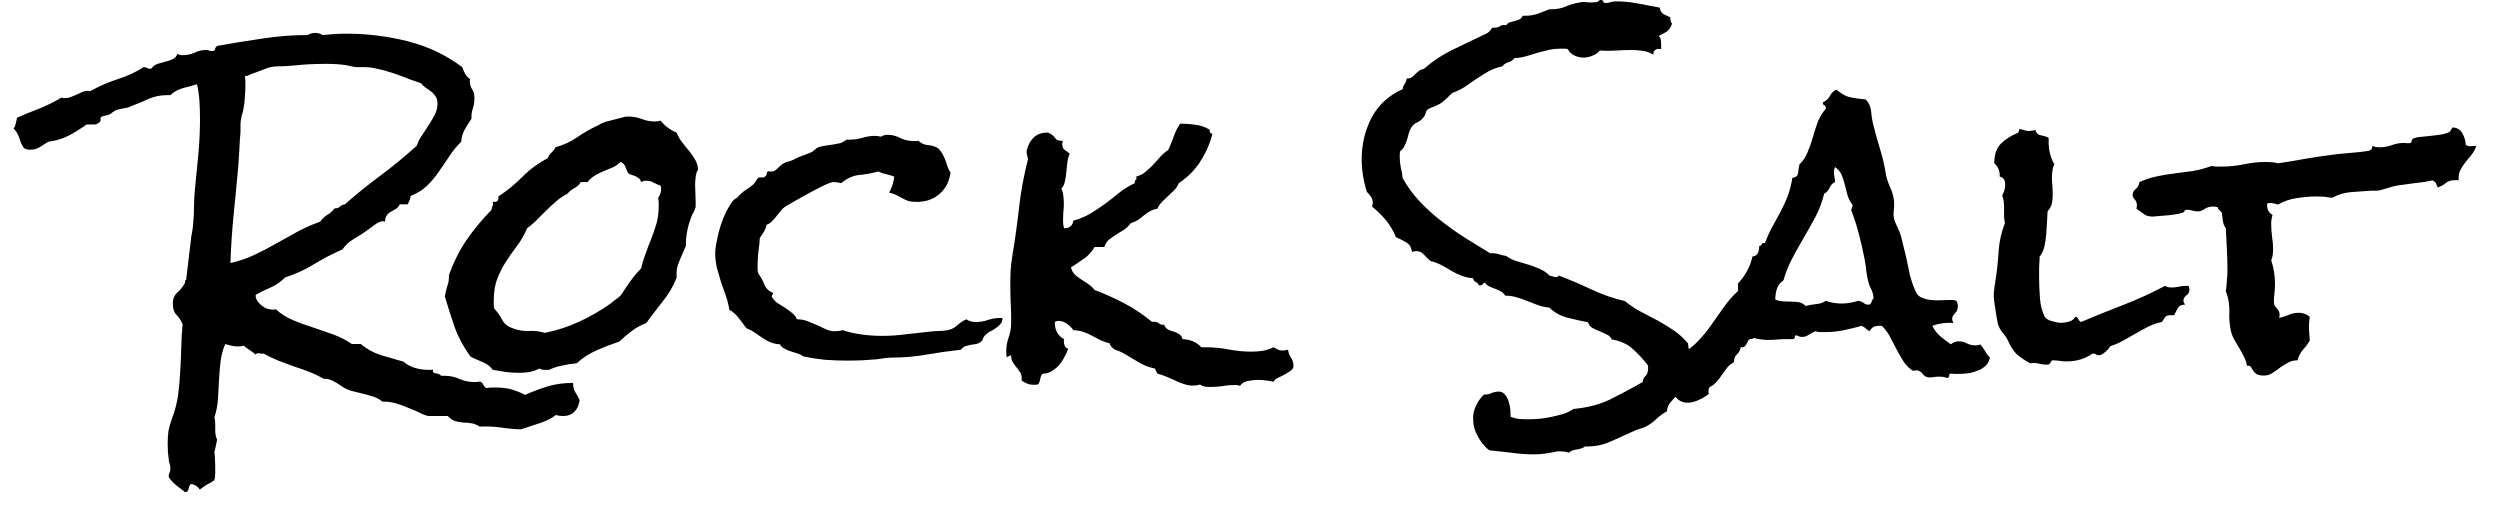 <svg width="92" height="19" viewBox="0 0 92 19" fill="none" xmlns="http://www.w3.org/2000/svg">
<path d="M21.33 14.72C21.31 14.9 21.247 15.043 21.14 15.15C21.033 15.257 20.893 15.31 20.72 15.31C20.627 15.31 20.54 15.297 20.46 15.27C20.287 15.403 20.08 15.507 19.84 15.58C19.607 15.653 19.383 15.727 19.17 15.8C18.917 15.793 18.667 15.77 18.42 15.73C18.173 15.697 17.917 15.687 17.65 15.7C17.563 15.64 17.47 15.6 17.37 15.58C17.27 15.56 17.167 15.55 17.06 15.55C16.953 15.543 16.853 15.527 16.76 15.5C16.667 15.473 16.573 15.41 16.48 15.31H15.79C15.73 15.31 15.637 15.28 15.51 15.22C15.39 15.16 15.253 15.1 15.1 15.04C14.953 14.973 14.797 14.913 14.63 14.86C14.457 14.807 14.297 14.78 14.15 14.78H14.07C13.97 14.693 13.853 14.63 13.72 14.59C13.593 14.55 13.46 14.513 13.32 14.48C13.187 14.447 13.053 14.413 12.92 14.38C12.793 14.34 12.687 14.29 12.6 14.23C12.507 14.163 12.4 14.097 12.28 14.03C12.16 13.963 12.037 13.933 11.91 13.94C11.737 13.84 11.557 13.753 11.37 13.68C11.183 13.607 10.993 13.54 10.8 13.48L10.24 13.27C10.06 13.197 9.88 13.11 9.7 13.01C9.673 13.023 9.64 13.023 9.6 13.01C9.567 13.003 9.537 13 9.51 13C9.45 13 9.417 13.017 9.41 13.05C9.343 12.99 9.273 12.937 9.2 12.89C9.12 12.843 9.043 12.787 8.97 12.72C8.937 12.733 8.903 12.74 8.87 12.74C8.837 12.747 8.797 12.75 8.75 12.75C8.67 12.75 8.59 12.74 8.51 12.72C8.437 12.707 8.363 12.687 8.29 12.66C8.21 12.84 8.153 13.043 8.12 13.27C8.093 13.497 8.073 13.733 8.06 13.98C8.047 14.22 8.033 14.46 8.02 14.7C8 14.94 7.957 15.16 7.89 15.36C7.91 15.433 7.92 15.507 7.92 15.58V15.81C7.92 15.97 7.943 16.093 7.99 16.18C7.97 16.267 7.953 16.347 7.94 16.42C7.927 16.493 7.91 16.563 7.89 16.63C7.903 16.737 7.91 16.83 7.91 16.91C7.917 16.997 7.92 17.093 7.92 17.2V17.43C7.92 17.51 7.91 17.59 7.89 17.67C7.803 17.73 7.713 17.783 7.62 17.83C7.527 17.883 7.437 17.947 7.35 18.02C7.283 17.9 7.173 17.83 7.02 17.81C6.98 17.857 6.953 17.917 6.94 17.99C6.927 18.07 6.883 18.11 6.81 18.11C6.683 18.01 6.58 17.93 6.5 17.87C6.413 17.803 6.32 17.707 6.22 17.58C6.213 17.56 6.21 17.537 6.21 17.51C6.21 17.463 6.22 17.423 6.24 17.39C6.26 17.35 6.27 17.313 6.27 17.28C6.27 17.167 6.253 17.07 6.22 16.99C6.207 16.87 6.193 16.753 6.18 16.64C6.173 16.527 6.17 16.417 6.17 16.31C6.17 16.15 6.18 16 6.2 15.86C6.227 15.713 6.27 15.56 6.33 15.4C6.43 15.14 6.503 14.863 6.55 14.57C6.59 14.277 6.617 13.983 6.63 13.69C6.65 13.39 6.663 13.09 6.67 12.79C6.677 12.49 6.693 12.203 6.72 11.93C6.653 11.783 6.577 11.667 6.49 11.58C6.403 11.493 6.36 11.357 6.36 11.17C6.36 10.997 6.417 10.86 6.53 10.76C6.637 10.667 6.73 10.55 6.81 10.41C6.797 10.357 6.81 10.32 6.85 10.3L7.02 8.87C7.027 8.77 7.043 8.66 7.07 8.54C7.09 8.42 7.103 8.31 7.11 8.21C7.13 8.003 7.14 7.8 7.14 7.6C7.14 7.4 7.15 7.2 7.17 7C7.217 6.553 7.26 6.11 7.3 5.67C7.34 5.23 7.36 4.793 7.36 4.36C7.36 4.147 7.353 3.937 7.34 3.73C7.327 3.517 7.297 3.307 7.25 3.1C7.097 3.147 6.927 3.193 6.74 3.24C6.553 3.293 6.397 3.38 6.27 3.5H6.16C5.92 3.5 5.697 3.543 5.49 3.63C5.29 3.723 5.083 3.81 4.87 3.89C4.777 3.937 4.687 3.967 4.6 3.98C4.507 3.993 4.41 4.013 4.31 4.04C4.263 4.053 4.213 4.08 4.16 4.12C4.107 4.167 4.057 4.2 4.01 4.22L3.78 4.28C3.713 4.293 3.687 4.333 3.7 4.4C3.707 4.46 3.683 4.5 3.63 4.52C3.583 4.567 3.52 4.587 3.44 4.58C3.353 4.58 3.287 4.58 3.24 4.58H3.19C2.963 4.74 2.743 4.877 2.53 4.99C2.31 5.103 2.057 5.18 1.77 5.22L1.47 5.41C1.37 5.477 1.253 5.51 1.12 5.51C1.02 5.51 0.94 5.49 0.88 5.45C0.807 5.343 0.75 5.22 0.71 5.08C0.67 4.947 0.6 4.83 0.5 4.73C0.54 4.683 0.567 4.62 0.58 4.54C0.6 4.467 0.617 4.397 0.63 4.33C0.903 4.21 1.18 4.097 1.46 3.99C1.74 3.877 2.007 3.743 2.26 3.59C2.287 3.603 2.327 3.61 2.38 3.61C2.473 3.61 2.557 3.593 2.63 3.56C2.703 3.533 2.777 3.503 2.85 3.47C2.923 3.43 2.997 3.397 3.07 3.37C3.143 3.343 3.23 3.337 3.33 3.35C3.637 3.177 3.963 3.033 4.31 2.92C4.657 2.813 4.983 2.663 5.29 2.47C5.337 2.47 5.377 2.48 5.41 2.5C5.443 2.52 5.477 2.53 5.51 2.53C5.55 2.53 5.573 2.523 5.58 2.51C5.633 2.437 5.707 2.383 5.8 2.35C5.893 2.323 5.987 2.297 6.08 2.27C6.173 2.25 6.263 2.22 6.35 2.18C6.437 2.14 6.497 2.073 6.53 1.98C6.57 2.013 6.637 2.03 6.73 2.03C6.883 2.03 7.027 2 7.16 1.94C7.293 1.873 7.437 1.84 7.59 1.84C7.63 1.84 7.663 1.847 7.69 1.86C7.723 1.873 7.76 1.88 7.8 1.88C7.873 1.88 7.91 1.857 7.91 1.81C7.917 1.77 7.943 1.73 7.99 1.69C8.543 1.59 9.097 1.5 9.65 1.42C10.203 1.333 10.76 1.29 11.32 1.29C11.407 1.237 11.5 1.21 11.6 1.21C11.7 1.21 11.79 1.237 11.87 1.29C12.023 1.277 12.18 1.263 12.34 1.25C12.493 1.243 12.647 1.24 12.8 1.24C13.153 1.24 13.517 1.263 13.89 1.31C14.27 1.357 14.643 1.427 15.01 1.52C15.377 1.613 15.73 1.74 16.07 1.9C16.403 2.06 16.717 2.25 17.01 2.47C17.037 2.55 17.073 2.633 17.12 2.72C17.167 2.8 17.227 2.863 17.3 2.91C17.3 2.93 17.297 2.943 17.29 2.95C17.29 2.957 17.29 2.97 17.29 2.99C17.29 3.09 17.317 3.187 17.37 3.28C17.43 3.367 17.46 3.477 17.46 3.61C17.46 3.737 17.44 3.863 17.4 3.99C17.36 4.117 17.343 4.243 17.35 4.37C17.25 4.517 17.167 4.65 17.1 4.77C17.033 4.89 16.99 5.04 16.97 5.22C16.803 5.38 16.657 5.56 16.53 5.76C16.403 5.953 16.273 6.143 16.14 6.33C16.013 6.517 15.867 6.69 15.7 6.85C15.533 7.003 15.337 7.123 15.11 7.21C15.103 7.303 15.067 7.407 15 7.52H14.71C14.683 7.587 14.64 7.64 14.58 7.68L14.39 7.79C14.323 7.823 14.27 7.87 14.23 7.93C14.19 7.983 14.17 8.06 14.17 8.16C14.15 8.147 14.127 8.14 14.1 8.14C14.007 8.14 13.9 8.187 13.78 8.28C13.653 8.373 13.553 8.447 13.48 8.5C13.327 8.607 13.17 8.707 13.01 8.8C12.85 8.893 12.713 9.02 12.6 9.18C12.233 9.34 11.887 9.52 11.56 9.72C11.227 9.927 10.87 10.09 10.49 10.21C10.343 10.363 10.173 10.483 9.98 10.57C9.78 10.657 9.59 10.75 9.41 10.85V10.89C9.41 10.963 9.437 11.033 9.49 11.1C9.543 11.173 9.607 11.233 9.68 11.28C9.753 11.333 9.833 11.367 9.92 11.38C10.007 11.4 10.083 11.4 10.15 11.38C10.33 11.547 10.54 11.68 10.78 11.78C11.013 11.88 11.26 11.97 11.52 12.05C11.773 12.137 12.023 12.223 12.27 12.31C12.517 12.403 12.743 12.52 12.95 12.66H13.28C13.487 12.84 13.733 12.977 14.02 13.07C14.313 13.157 14.59 13.237 14.85 13.31C14.963 13.41 15.103 13.487 15.27 13.54C15.437 13.587 15.597 13.61 15.75 13.61H15.84C15.873 13.61 15.903 13.607 15.93 13.6V13.63C15.93 13.677 15.943 13.707 15.97 13.72C15.997 13.733 16.027 13.74 16.06 13.74C16.093 13.747 16.127 13.757 16.16 13.77C16.193 13.783 16.217 13.803 16.23 13.83H16.37C16.563 13.83 16.747 13.87 16.92 13.95C17.093 14.023 17.273 14.06 17.46 14.06C17.547 14.06 17.61 14.053 17.65 14.04C17.71 14.053 17.753 14.09 17.78 14.15C17.807 14.203 17.843 14.247 17.89 14.28C17.95 14.273 18.007 14.267 18.06 14.26C18.12 14.26 18.177 14.26 18.23 14.26C18.43 14.26 18.617 14.28 18.79 14.32C18.963 14.367 19.14 14.437 19.32 14.53C19.613 14.403 19.9 14.297 20.18 14.21C20.467 14.13 20.77 14.09 21.09 14.09V14.12C21.09 14.227 21.117 14.33 21.17 14.43C21.23 14.523 21.283 14.62 21.33 14.72ZM16.1 3.81C16.1 3.703 16.077 3.617 16.03 3.55C15.99 3.483 15.94 3.427 15.88 3.38C15.813 3.327 15.747 3.28 15.68 3.24C15.613 3.193 15.55 3.133 15.49 3.06C15.257 2.987 15.027 2.903 14.8 2.81C14.573 2.723 14.34 2.647 14.1 2.58C13.98 2.553 13.86 2.527 13.74 2.5C13.627 2.48 13.51 2.47 13.39 2.47H13.09C13.037 2.463 12.98 2.453 12.92 2.44C12.86 2.427 12.803 2.413 12.75 2.4C12.617 2.38 12.49 2.367 12.37 2.36C12.25 2.353 12.123 2.35 11.99 2.35C11.757 2.35 11.52 2.357 11.28 2.37L10.57 2.43C10.47 2.437 10.367 2.44 10.26 2.44C10.147 2.44 10.047 2.45 9.96 2.47C9.913 2.477 9.85 2.497 9.77 2.53C9.683 2.563 9.597 2.597 9.51 2.63C9.417 2.663 9.327 2.697 9.24 2.73C9.153 2.77 9.077 2.797 9.01 2.81C9.023 2.877 9.03 2.94 9.03 3V3.18C9.03 3.32 9.023 3.457 9.01 3.59C9.003 3.73 8.987 3.867 8.96 4C8.953 4.053 8.94 4.11 8.92 4.17C8.9 4.223 8.887 4.277 8.88 4.33C8.86 4.41 8.85 4.5 8.85 4.6V4.86C8.83 5.073 8.817 5.28 8.81 5.48C8.797 5.68 8.783 5.883 8.77 6.09C8.717 6.697 8.66 7.293 8.6 7.88C8.54 8.473 8.5 9.073 8.48 9.68C8.78 9.613 9.067 9.517 9.34 9.39C9.613 9.263 9.883 9.123 10.15 8.97C10.41 8.823 10.673 8.677 10.94 8.53C11.207 8.383 11.487 8.26 11.78 8.16C11.847 8.06 11.933 7.977 12.04 7.91C12.147 7.85 12.237 7.77 12.31 7.67C12.403 7.67 12.47 7.647 12.51 7.6C12.557 7.56 12.617 7.533 12.69 7.52C13.13 7.133 13.577 6.773 14.03 6.44C14.483 6.1 14.92 5.74 15.34 5.36C15.38 5.227 15.443 5.1 15.53 4.98C15.617 4.853 15.7 4.727 15.78 4.6C15.86 4.473 15.933 4.347 16 4.22C16.067 4.093 16.1 3.957 16.1 3.81ZM25.69 6.24C25.637 6.327 25.607 6.42 25.6 6.52C25.587 6.62 25.58 6.71 25.58 6.79C25.58 6.897 25.583 7.003 25.59 7.11C25.597 7.217 25.6 7.32 25.6 7.42V7.62C25.58 7.687 25.553 7.753 25.52 7.82C25.48 7.88 25.45 7.943 25.43 8.01C25.303 8.343 25.24 8.68 25.24 9.02V9.05C25.193 9.157 25.15 9.257 25.11 9.35C25.07 9.437 25.033 9.523 25 9.61C24.96 9.697 24.93 9.79 24.91 9.89C24.897 9.983 24.893 10.093 24.9 10.22C24.773 10.54 24.603 10.83 24.39 11.09C24.183 11.35 23.98 11.617 23.78 11.89C23.587 11.963 23.41 12.06 23.25 12.18C23.09 12.3 22.937 12.43 22.79 12.57C22.51 12.663 22.233 12.77 21.96 12.89C21.687 13.01 21.44 13.17 21.22 13.37C21.047 13.383 20.873 13.41 20.7 13.45C20.527 13.483 20.36 13.537 20.2 13.61H20.03C19.95 13.61 19.893 13.593 19.86 13.56C19.74 13.62 19.617 13.663 19.49 13.69C19.357 13.71 19.227 13.72 19.1 13.72C18.94 13.72 18.78 13.71 18.62 13.69C18.46 13.663 18.297 13.637 18.13 13.61C18.043 13.483 17.917 13.387 17.75 13.32C17.583 13.253 17.437 13.187 17.31 13.12C17.05 12.753 16.86 12.4 16.74 12.06C16.62 11.72 16.497 11.337 16.37 10.91C16.39 10.777 16.42 10.65 16.46 10.53C16.507 10.41 16.527 10.277 16.52 10.13C16.687 9.657 16.903 9.223 17.17 8.83C17.437 8.443 17.743 8.073 18.09 7.72C18.09 7.667 18.103 7.62 18.13 7.58C18.15 7.547 18.15 7.493 18.13 7.42C18.143 7.427 18.163 7.43 18.19 7.43C18.263 7.43 18.307 7.41 18.32 7.37C18.34 7.33 18.347 7.283 18.34 7.23C18.667 7.017 18.963 6.773 19.23 6.5C19.503 6.227 19.813 6 20.16 5.82C20.187 5.74 20.23 5.673 20.29 5.62C20.357 5.56 20.407 5.493 20.44 5.42C20.733 5.34 21 5.217 21.24 5.05C21.473 4.89 21.723 4.747 21.99 4.62C22.137 4.533 22.277 4.477 22.41 4.45C22.537 4.417 22.68 4.38 22.84 4.34C22.893 4.327 22.943 4.313 22.99 4.3C23.03 4.293 23.08 4.29 23.14 4.29C23.3 4.29 23.46 4.32 23.62 4.38C23.773 4.44 23.93 4.47 24.09 4.47C24.137 4.47 24.177 4.467 24.21 4.46C24.243 4.453 24.277 4.447 24.31 4.44C24.463 4.633 24.66 4.78 24.9 4.88C24.953 5.013 25.02 5.13 25.1 5.23C25.173 5.33 25.253 5.43 25.34 5.53C25.42 5.623 25.493 5.727 25.56 5.84C25.633 5.953 25.677 6.087 25.69 6.24ZM24.33 6.95C24.33 6.91 24.323 6.87 24.31 6.83C24.223 6.803 24.137 6.767 24.05 6.72C23.97 6.673 23.88 6.65 23.78 6.65C23.713 6.65 23.65 6.667 23.59 6.7C23.577 6.633 23.55 6.587 23.51 6.56C23.47 6.533 23.427 6.507 23.38 6.48C23.327 6.46 23.277 6.443 23.23 6.43C23.177 6.417 23.133 6.39 23.1 6.35C23.067 6.277 23.037 6.203 23.01 6.13C22.977 6.05 22.92 5.993 22.84 5.96C22.753 6.04 22.657 6.107 22.55 6.16C22.437 6.207 22.323 6.253 22.21 6.3C22.097 6.347 21.99 6.4 21.89 6.46C21.783 6.527 21.693 6.607 21.62 6.7H21.37C21.317 6.8 21.24 6.873 21.14 6.92C21.04 6.973 20.953 7.043 20.88 7.13C20.733 7.203 20.6 7.293 20.48 7.4C20.353 7.507 20.233 7.617 20.12 7.73C20 7.843 19.883 7.96 19.77 8.08C19.657 8.193 19.533 8.3 19.4 8.4C19.287 8.66 19.157 8.883 19.01 9.07C18.87 9.257 18.74 9.443 18.62 9.63C18.493 9.823 18.387 10.033 18.3 10.26C18.213 10.48 18.17 10.753 18.17 11.08V11.22C18.17 11.267 18.177 11.313 18.19 11.36C18.31 11.487 18.407 11.623 18.48 11.77C18.56 11.917 18.69 12.02 18.87 12.08C19.05 12.153 19.243 12.187 19.45 12.18C19.657 12.167 19.857 12.19 20.05 12.25C20.483 12.163 20.903 12.027 21.31 11.84C21.717 11.653 22.103 11.43 22.47 11.17C22.523 11.123 22.587 11.073 22.66 11.02C22.733 10.973 22.793 10.923 22.84 10.87C22.88 10.823 22.917 10.77 22.95 10.71C22.983 10.657 23.017 10.607 23.05 10.56C23.123 10.447 23.207 10.33 23.3 10.21C23.393 10.09 23.49 9.98 23.59 9.88C23.637 9.68 23.697 9.487 23.77 9.3C23.837 9.113 23.907 8.93 23.98 8.75C24.053 8.563 24.117 8.377 24.17 8.19C24.217 7.997 24.24 7.793 24.24 7.58C24.24 7.54 24.24 7.49 24.24 7.43C24.233 7.377 24.227 7.327 24.22 7.28C24.293 7.18 24.33 7.07 24.33 6.95ZM36.82 11.7H36.89C36.89 11.793 36.867 11.867 36.82 11.92C36.767 11.98 36.707 12.033 36.64 12.08C36.573 12.127 36.503 12.167 36.43 12.2C36.363 12.24 36.303 12.287 36.25 12.34C36.21 12.38 36.183 12.423 36.17 12.47C36.157 12.523 36.133 12.557 36.1 12.57C36.047 12.617 35.987 12.647 35.92 12.66C35.853 12.667 35.787 12.677 35.72 12.69C35.653 12.703 35.587 12.72 35.52 12.74C35.46 12.767 35.407 12.81 35.36 12.87C34.933 12.917 34.51 12.977 34.09 13.05C33.677 13.123 33.253 13.16 32.82 13.16C32.733 13.16 32.643 13.167 32.55 13.18C32.457 13.193 32.367 13.207 32.28 13.22C32.093 13.233 31.907 13.247 31.72 13.26C31.533 13.267 31.343 13.27 31.15 13.27C30.883 13.27 30.62 13.26 30.36 13.24C30.093 13.213 29.833 13.173 29.58 13.12C29.513 13.073 29.44 13.037 29.36 13.01C29.273 12.983 29.187 12.957 29.1 12.93C29.013 12.903 28.937 12.87 28.87 12.83C28.797 12.797 28.74 12.743 28.7 12.67C28.567 12.663 28.447 12.637 28.34 12.59C28.233 12.543 28.137 12.49 28.05 12.43C27.963 12.37 27.877 12.31 27.79 12.25C27.697 12.183 27.59 12.127 27.47 12.08C27.377 11.953 27.283 11.83 27.19 11.71C27.097 11.583 26.98 11.48 26.84 11.4C26.813 11.227 26.77 11.053 26.71 10.88C26.65 10.707 26.59 10.537 26.53 10.37C26.477 10.197 26.427 10.023 26.38 9.85C26.34 9.677 26.32 9.5 26.32 9.32C26.32 9.193 26.34 9.04 26.38 8.86C26.413 8.673 26.46 8.487 26.52 8.3C26.58 8.113 26.65 7.94 26.73 7.78C26.817 7.613 26.9 7.48 26.98 7.38C27.007 7.353 27.037 7.33 27.07 7.31C27.11 7.29 27.143 7.263 27.17 7.23C27.25 7.137 27.337 7.06 27.43 7C27.523 6.94 27.62 6.87 27.72 6.79C27.753 6.757 27.783 6.717 27.81 6.67C27.83 6.623 27.863 6.58 27.91 6.54C27.937 6.527 27.973 6.523 28.02 6.53C28.073 6.537 28.117 6.527 28.15 6.5C28.19 6.473 28.21 6.443 28.21 6.41C28.21 6.37 28.223 6.337 28.25 6.31C28.257 6.303 28.283 6.303 28.33 6.31C28.377 6.31 28.403 6.31 28.41 6.31C28.477 6.31 28.55 6.267 28.63 6.18C28.717 6.093 28.787 6.037 28.84 6.01C28.9 5.977 28.963 5.953 29.03 5.94C29.09 5.927 29.157 5.9 29.23 5.86C29.33 5.807 29.43 5.763 29.53 5.73C29.623 5.697 29.72 5.66 29.82 5.62C29.873 5.6 29.923 5.567 29.97 5.52C30.017 5.473 30.063 5.44 30.11 5.42C30.19 5.393 30.28 5.373 30.38 5.36C30.473 5.347 30.563 5.333 30.65 5.32C30.737 5.307 30.823 5.29 30.91 5.27C30.997 5.243 31.077 5.2 31.15 5.14H31.26C31.42 5.14 31.58 5.117 31.74 5.07C31.893 5.023 32.05 5 32.21 5C32.257 5 32.327 5.01 32.42 5.03C32.493 4.983 32.577 4.96 32.67 4.96C32.823 4.96 32.977 5 33.13 5.08C33.283 5.153 33.443 5.19 33.61 5.19H33.69C33.73 5.19 33.767 5.187 33.8 5.18C33.9 5.28 34.02 5.333 34.16 5.34C34.3 5.353 34.423 5.393 34.53 5.46C34.59 5.52 34.64 5.587 34.68 5.66C34.72 5.733 34.757 5.81 34.79 5.89L34.87 6.13C34.897 6.217 34.933 6.29 34.98 6.35C34.933 6.683 34.797 6.947 34.57 7.14C34.35 7.333 34.07 7.43 33.73 7.43C33.603 7.43 33.497 7.417 33.41 7.39C33.323 7.357 33.247 7.32 33.18 7.28C33.113 7.247 33.043 7.21 32.97 7.17C32.897 7.137 32.813 7.11 32.72 7.09C32.82 6.91 32.883 6.713 32.91 6.5C32.81 6.46 32.71 6.43 32.61 6.41C32.51 6.39 32.413 6.357 32.32 6.31C32.08 6.377 31.843 6.42 31.61 6.44C31.377 6.467 31.16 6.567 30.96 6.74C30.913 6.727 30.863 6.717 30.81 6.71C30.763 6.703 30.717 6.7 30.67 6.7C30.617 6.7 30.507 6.737 30.34 6.81C30.18 6.89 30.007 6.98 29.82 7.08C29.633 7.18 29.453 7.28 29.28 7.38C29.113 7.48 28.997 7.547 28.93 7.58C28.857 7.627 28.793 7.683 28.74 7.75C28.687 7.81 28.633 7.877 28.58 7.95C28.527 8.017 28.47 8.08 28.41 8.14C28.357 8.2 28.29 8.243 28.21 8.27C28.19 8.37 28.157 8.457 28.11 8.53C28.063 8.603 28.013 8.68 27.96 8.76C27.953 8.927 27.937 9.09 27.91 9.25C27.89 9.417 27.88 9.58 27.88 9.74V9.92C27.88 9.973 27.89 10.023 27.91 10.07C27.997 10.19 28.07 10.323 28.13 10.47C28.19 10.617 28.293 10.717 28.44 10.77C28.453 10.803 28.45 10.827 28.43 10.84C28.417 10.847 28.407 10.87 28.4 10.91C28.453 11.01 28.523 11.09 28.61 11.15C28.697 11.203 28.787 11.26 28.88 11.32C28.973 11.38 29.06 11.443 29.14 11.51C29.22 11.57 29.283 11.65 29.33 11.75C29.47 11.75 29.6 11.773 29.72 11.82C29.84 11.867 29.96 11.917 30.08 11.97C30.193 12.023 30.3 12.073 30.4 12.12C30.507 12.167 30.613 12.19 30.72 12.19C30.82 12.19 30.913 12.177 31 12.15C31.233 12.223 31.473 12.277 31.72 12.31C31.96 12.343 32.203 12.36 32.45 12.36C32.75 12.36 33.05 12.34 33.35 12.3C33.65 12.267 33.95 12.233 34.25 12.2C34.363 12.187 34.47 12.18 34.57 12.18C34.67 12.18 34.77 12.17 34.87 12.15C34.997 12.13 35.117 12.07 35.23 11.97C35.343 11.87 35.453 11.797 35.56 11.75C35.66 11.817 35.78 11.85 35.92 11.85C36.073 11.85 36.223 11.823 36.37 11.77C36.517 11.723 36.667 11.7 36.82 11.7ZM47.6 13.46C47.6 13.533 47.567 13.593 47.5 13.64C47.433 13.687 47.36 13.733 47.28 13.78L47.04 13.9C46.953 13.933 46.897 13.983 46.87 14.05C46.77 14.023 46.673 14.007 46.58 14C46.48 13.987 46.387 13.98 46.3 13.98C46.18 13.98 46.057 13.993 45.93 14.02C45.803 14.04 45.703 14.1 45.63 14.2C45.583 14.18 45.54 14.17 45.5 14.17H45.39C45.257 14.17 45.12 14.183 44.98 14.21C44.84 14.23 44.7 14.24 44.56 14.24C44.487 14.24 44.417 14.237 44.35 14.23C44.283 14.217 44.22 14.19 44.16 14.15C44.08 14.177 43.993 14.19 43.9 14.19C43.787 14.19 43.673 14.17 43.56 14.13C43.453 14.097 43.347 14.053 43.24 14C43.133 13.953 43.027 13.907 42.92 13.86C42.813 13.813 42.703 13.777 42.59 13.75L42.5 13.56C42.353 13.533 42.217 13.49 42.09 13.43C41.97 13.37 41.85 13.303 41.73 13.23C41.61 13.157 41.493 13.087 41.38 13.02C41.267 12.953 41.15 12.903 41.03 12.87C40.983 12.837 40.943 12.803 40.91 12.77C40.877 12.737 40.85 12.69 40.83 12.63C40.71 12.603 40.6 12.567 40.5 12.52L40.21 12.37C40.123 12.317 40.023 12.27 39.91 12.23C39.79 12.183 39.653 12.157 39.5 12.15C39.447 12.07 39.37 11.993 39.27 11.92C39.17 11.847 39.07 11.81 38.97 11.81C38.903 11.81 38.853 11.823 38.82 11.85V11.92C38.82 12.027 38.85 12.137 38.91 12.25C38.977 12.357 39.06 12.433 39.16 12.48C39.153 12.5 39.15 12.527 39.15 12.56C39.15 12.613 39.16 12.667 39.18 12.72C39.2 12.78 39.243 12.817 39.31 12.83C39.277 12.93 39.23 13.033 39.17 13.14C39.117 13.247 39.05 13.347 38.97 13.44C38.89 13.527 38.8 13.6 38.7 13.66C38.607 13.72 38.5 13.75 38.38 13.75C38.347 13.77 38.323 13.797 38.31 13.83C38.297 13.87 38.287 13.91 38.28 13.95C38.273 13.99 38.263 14.027 38.25 14.06C38.237 14.1 38.217 14.13 38.19 14.15C38.15 14.157 38.1 14.16 38.04 14.16C37.947 14.16 37.87 14.147 37.81 14.12C37.743 14.093 37.673 14.057 37.6 14.01V13.95C37.6 13.843 37.58 13.76 37.54 13.7C37.5 13.633 37.453 13.57 37.4 13.51C37.353 13.45 37.31 13.39 37.27 13.33C37.23 13.263 37.21 13.177 37.21 13.07C37.177 13.083 37.147 13.097 37.12 13.11C37.087 13.117 37.063 13.133 37.05 13.16C37.037 13.073 37.03 12.997 37.03 12.93C37.03 12.75 37.06 12.577 37.12 12.41C37.18 12.243 37.21 12.07 37.21 11.89V11.69C37.21 11.477 37.203 11.27 37.19 11.07C37.183 10.87 37.18 10.67 37.18 10.47C37.18 10.297 37.183 10.127 37.19 9.96C37.203 9.787 37.223 9.613 37.25 9.44C37.35 8.84 37.433 8.243 37.5 7.65C37.567 7.05 37.677 6.453 37.83 5.86C37.823 5.813 37.813 5.767 37.8 5.72C37.787 5.68 37.78 5.637 37.78 5.59C37.78 5.55 37.783 5.527 37.79 5.52C37.83 5.34 37.913 5.187 38.04 5.06C38.167 4.94 38.33 4.88 38.53 4.88H38.57C38.683 4.927 38.77 4.993 38.83 5.08C38.883 5.16 38.977 5.193 39.11 5.18C39.11 5.193 39.107 5.21 39.1 5.23C39.093 5.25 39.09 5.27 39.09 5.29C39.09 5.39 39.117 5.463 39.17 5.51C39.23 5.55 39.297 5.6 39.37 5.66C39.323 5.747 39.293 5.85 39.28 5.97C39.267 6.09 39.253 6.21 39.24 6.33C39.233 6.443 39.217 6.557 39.19 6.67C39.17 6.777 39.127 6.867 39.06 6.94C39.1 7.033 39.123 7.123 39.13 7.21C39.143 7.303 39.15 7.4 39.15 7.5C39.15 7.6 39.143 7.703 39.13 7.81C39.123 7.917 39.12 8.023 39.12 8.13C39.12 8.23 39.133 8.32 39.16 8.4C39.36 8.4 39.473 8.307 39.5 8.12C39.74 8.053 39.953 7.963 40.14 7.85C40.327 7.737 40.507 7.617 40.68 7.49C40.853 7.363 41.023 7.23 41.19 7.09C41.357 6.957 41.547 6.84 41.76 6.74V6.71C41.76 6.663 41.773 6.633 41.8 6.62C41.827 6.607 41.83 6.567 41.81 6.5C41.95 6.46 42.067 6.4 42.16 6.32C42.253 6.24 42.343 6.157 42.43 6.07L42.69 5.78C42.777 5.68 42.877 5.593 42.99 5.52C43.063 5.367 43.13 5.203 43.19 5.03C43.25 4.857 43.33 4.697 43.43 4.55C43.603 4.55 43.79 4.563 43.99 4.59C44.197 4.617 44.373 4.68 44.52 4.78C44.5 4.853 44.533 4.903 44.62 4.93C44.513 5.317 44.36 5.66 44.16 5.96C43.96 6.267 43.7 6.527 43.38 6.74C43.34 6.84 43.283 6.927 43.21 7C43.137 7.073 43.063 7.143 42.99 7.21C42.917 7.277 42.843 7.347 42.77 7.42C42.697 7.493 42.637 7.58 42.59 7.68C42.483 7.7 42.39 7.733 42.31 7.78C42.237 7.82 42.163 7.87 42.09 7.93C42.023 7.99 41.95 8.047 41.87 8.1C41.797 8.147 41.713 8.183 41.62 8.21C41.547 8.303 41.463 8.383 41.37 8.45C41.27 8.51 41.173 8.57 41.08 8.63C40.987 8.69 40.897 8.753 40.81 8.82C40.73 8.887 40.673 8.977 40.64 9.09H40.28C40.18 9.263 40.05 9.407 39.89 9.52C39.73 9.633 39.57 9.74 39.41 9.84C39.437 9.947 39.487 10.037 39.56 10.11C39.633 10.177 39.713 10.237 39.8 10.29C39.887 10.343 39.973 10.4 40.06 10.46C40.147 10.52 40.22 10.59 40.28 10.67C40.667 10.817 41.037 10.983 41.39 11.17C41.743 11.357 42.08 11.583 42.4 11.85C42.42 11.843 42.443 11.84 42.47 11.84C42.543 11.84 42.603 11.86 42.65 11.9C42.69 11.94 42.753 11.957 42.84 11.95C42.873 12.037 42.923 12.097 42.99 12.13C43.05 12.163 43.117 12.187 43.19 12.2C43.257 12.22 43.32 12.25 43.38 12.29C43.447 12.323 43.493 12.387 43.52 12.48C43.66 12.487 43.787 12.513 43.9 12.56C44.013 12.607 44.117 12.68 44.21 12.78H44.37C44.663 12.78 44.947 12.807 45.22 12.86C45.493 12.913 45.77 12.94 46.05 12.94C46.197 12.94 46.337 12.93 46.47 12.91C46.61 12.883 46.743 12.84 46.87 12.78C46.917 12.807 46.967 12.833 47.02 12.86C47.073 12.887 47.133 12.9 47.2 12.9C47.247 12.9 47.313 12.89 47.4 12.87C47.413 12.977 47.45 13.073 47.51 13.16C47.57 13.253 47.6 13.353 47.6 13.46ZM62.32 13.65C62.32 13.743 62.317 13.813 62.31 13.86C62.263 13.88 62.227 13.903 62.2 13.93C62.173 13.963 62.127 13.977 62.06 13.97C62.04 14.103 61.993 14.217 61.92 14.31C61.847 14.403 61.773 14.487 61.7 14.56C61.62 14.64 61.543 14.723 61.47 14.81C61.397 14.897 61.353 15.007 61.34 15.14C61.2 15.213 61.063 15.313 60.93 15.44C60.797 15.56 60.68 15.643 60.58 15.69C60.507 15.73 60.43 15.76 60.35 15.78C60.27 15.8 60.19 15.83 60.11 15.87C59.843 15.99 59.57 16.113 59.29 16.24C59.01 16.367 58.72 16.43 58.42 16.43H58.33C58.29 16.463 58.243 16.487 58.19 16.5C58.137 16.52 58.083 16.533 58.03 16.54C57.977 16.547 57.92 16.56 57.86 16.58C57.807 16.6 57.767 16.627 57.74 16.66C57.64 16.627 57.53 16.61 57.41 16.61H57.32C57.16 16.643 57.013 16.67 56.88 16.69C56.74 16.71 56.593 16.72 56.44 16.72C56.167 16.72 55.893 16.7 55.62 16.66C55.347 16.627 55.073 16.597 54.8 16.57C54.627 16.43 54.487 16.257 54.38 16.05C54.267 15.85 54.21 15.633 54.21 15.4C54.21 15.227 54.247 15.067 54.32 14.92C54.393 14.767 54.49 14.633 54.61 14.52H54.65C54.73 14.52 54.813 14.5 54.9 14.46C54.987 14.427 55.073 14.41 55.16 14.41C55.247 14.41 55.32 14.447 55.38 14.52C55.44 14.587 55.487 14.673 55.52 14.78C55.553 14.88 55.573 14.98 55.58 15.08C55.587 15.187 55.59 15.273 55.59 15.34C55.69 15.38 55.797 15.407 55.91 15.42C56.03 15.427 56.147 15.43 56.26 15.43C56.38 15.43 56.513 15.423 56.66 15.41C56.807 15.397 56.953 15.373 57.1 15.34C57.253 15.307 57.4 15.27 57.54 15.23C57.68 15.183 57.8 15.123 57.9 15.05C58.407 15.003 58.85 14.89 59.23 14.71C59.61 14.523 60.017 14.307 60.45 14.06C60.463 13.96 60.5 13.883 60.56 13.83C60.62 13.77 60.65 13.68 60.65 13.56C60.65 13.54 60.65 13.52 60.65 13.5C60.643 13.473 60.64 13.453 60.64 13.44C60.46 13.207 60.27 13.003 60.07 12.83C59.877 12.657 59.623 12.543 59.31 12.49C59.277 12.41 59.217 12.35 59.13 12.31C59.05 12.27 58.963 12.23 58.87 12.19C58.783 12.157 58.7 12.12 58.62 12.08C58.533 12.033 58.473 11.96 58.44 11.86C58.193 11.813 57.94 11.757 57.68 11.69C57.42 11.623 57.2 11.5 57.02 11.32C56.873 11.307 56.733 11.277 56.6 11.23C56.467 11.177 56.337 11.127 56.21 11.08C56.083 11.027 55.95 10.98 55.81 10.94C55.677 10.9 55.537 10.88 55.39 10.88C55.35 10.813 55.3 10.763 55.24 10.73C55.173 10.69 55.103 10.657 55.03 10.63C54.95 10.603 54.877 10.573 54.81 10.54C54.743 10.513 54.69 10.467 54.65 10.4C54.617 10.407 54.59 10.423 54.57 10.45C54.55 10.483 54.517 10.5 54.47 10.5H54.42C54.4 10.44 54.363 10.4 54.31 10.38C54.257 10.36 54.223 10.313 54.21 10.24C54.05 10.227 53.903 10.193 53.77 10.14C53.637 10.087 53.513 10.027 53.4 9.96C53.287 9.887 53.17 9.82 53.05 9.76C52.93 9.693 52.797 9.643 52.65 9.61C52.563 9.537 52.48 9.457 52.4 9.37C52.327 9.283 52.23 9.24 52.11 9.24C52.083 9.24 52.033 9.25 51.96 9.27C51.94 9.103 51.87 8.987 51.75 8.92C51.63 8.847 51.503 8.783 51.37 8.73C51.277 8.497 51.153 8.287 51 8.1C50.847 7.92 50.677 7.753 50.49 7.6C50.51 7.547 50.52 7.503 50.52 7.47C50.52 7.383 50.497 7.307 50.45 7.24C50.403 7.167 50.353 7.107 50.3 7.06C50.173 6.653 50.11 6.253 50.11 5.86C50.11 5.313 50.23 4.807 50.47 4.34C50.717 3.867 51.1 3.513 51.62 3.28C51.627 3.207 51.65 3.143 51.69 3.09C51.73 3.03 51.757 2.963 51.77 2.89C51.85 2.89 51.913 2.873 51.96 2.84C52.007 2.807 52.05 2.767 52.09 2.72C52.13 2.68 52.173 2.643 52.22 2.61C52.267 2.57 52.323 2.547 52.39 2.54C52.737 2.24 53.107 1.997 53.5 1.81C53.893 1.623 54.297 1.43 54.71 1.23C54.79 1.19 54.857 1.12 54.91 1.02H54.99C55.083 1.02 55.153 1 55.2 0.96C55.253 0.92 55.33 0.91 55.43 0.93C55.463 0.87 55.51 0.833 55.57 0.82C55.63 0.8 55.69 0.783 55.75 0.77C55.81 0.757 55.867 0.737 55.92 0.71C55.973 0.683 56.01 0.64 56.03 0.58H56.13C56.283 0.58 56.433 0.557 56.58 0.51C56.727 0.457 56.873 0.4 57.02 0.34H57.11C57.29 0.34 57.46 0.307 57.62 0.24C57.78 0.167 57.953 0.117 58.14 0.09C58.213 0.07 58.287 0.067 58.36 0.08C58.427 0.087 58.497 0.09 58.57 0.09C58.617 0.09 58.673 0.087 58.74 0.08C58.8 0.067 58.843 0.04 58.87 0H58.9C58.953 0 58.987 0.017 59 0.05C59.007 0.09 59.033 0.11 59.08 0.11C59.147 0.11 59.21 0.1 59.27 0.08C59.337 0.06 59.4 0.05 59.46 0.05C59.733 0.05 60.007 0.077 60.28 0.13C60.547 0.183 60.813 0.233 61.08 0.28C61.093 0.393 61.14 0.473 61.22 0.52C61.3 0.56 61.383 0.6 61.47 0.64V0.69C61.47 0.763 61.49 0.823 61.53 0.87C61.49 0.997 61.427 1.093 61.34 1.16C61.247 1.22 61.147 1.273 61.04 1.32C61.08 1.36 61.107 1.41 61.12 1.47C61.127 1.537 61.13 1.597 61.13 1.65V1.81L61.06 1.8C60.913 1.8 60.84 1.87 60.84 2.01C60.727 1.937 60.597 1.89 60.45 1.87C60.31 1.85 60.173 1.84 60.04 1.84C59.853 1.84 59.66 1.847 59.46 1.86C59.26 1.873 59.063 1.873 58.87 1.86C58.803 1.947 58.713 2.01 58.6 2.05C58.493 2.097 58.383 2.12 58.27 2.12C58.157 2.12 58.043 2.093 57.93 2.04C57.823 1.987 57.747 1.91 57.7 1.81C57.653 1.797 57.613 1.79 57.58 1.79H57.45C57.303 1.79 57.16 1.803 57.02 1.83C56.88 1.863 56.737 1.9 56.59 1.94C56.443 1.987 56.3 2.03 56.16 2.07C56.02 2.11 55.877 2.133 55.73 2.14C55.677 2.213 55.603 2.263 55.51 2.29C55.417 2.317 55.343 2.367 55.29 2.44C55.103 2.48 54.93 2.543 54.77 2.63C54.617 2.717 54.467 2.81 54.32 2.91L53.9 3.2C53.76 3.287 53.603 3.363 53.43 3.43C53.303 3.563 53.187 3.673 53.08 3.76C52.967 3.84 52.823 3.91 52.65 3.97C52.543 4.01 52.483 4.067 52.47 4.14C52.457 4.213 52.417 4.287 52.35 4.36C52.297 4.42 52.233 4.467 52.16 4.5C52.08 4.533 52.013 4.587 51.96 4.66C51.913 4.72 51.877 4.793 51.85 4.88C51.83 4.967 51.807 5.053 51.78 5.14C51.753 5.22 51.72 5.3 51.68 5.38C51.647 5.453 51.593 5.517 51.52 5.57C51.52 5.61 51.517 5.647 51.51 5.68C51.51 5.72 51.51 5.753 51.51 5.78C51.51 5.907 51.523 6.037 51.55 6.17C51.583 6.303 51.607 6.433 51.62 6.56C51.8 6.88 52.013 7.17 52.26 7.43C52.507 7.69 52.77 7.927 53.05 8.14C53.33 8.36 53.623 8.567 53.93 8.76C54.237 8.953 54.54 9.14 54.84 9.32C54.953 9.313 55.053 9.323 55.14 9.35C55.233 9.383 55.33 9.407 55.43 9.42C55.537 9.5 55.663 9.563 55.81 9.61L56.25 9.74C56.397 9.787 56.537 9.84 56.67 9.9C56.81 9.96 56.927 10.04 57.02 10.14C57.06 10.147 57.1 10.157 57.14 10.17C57.173 10.19 57.213 10.2 57.26 10.2C57.313 10.2 57.347 10.18 57.36 10.14C57.767 10.293 58.167 10.463 58.56 10.65C58.953 10.837 59.367 10.98 59.8 11.08C59.973 11.227 60.167 11.357 60.38 11.47C60.587 11.577 60.797 11.687 61.01 11.8C61.217 11.913 61.417 12.037 61.61 12.17C61.803 12.303 61.973 12.46 62.12 12.64C62.133 12.813 62.17 12.98 62.23 13.14C62.29 13.3 62.32 13.47 62.32 13.65ZM73.23 13.16C73.203 13.287 73.147 13.39 73.06 13.47C72.973 13.55 72.87 13.61 72.75 13.65C72.63 13.697 72.51 13.727 72.39 13.74C72.27 13.753 72.157 13.76 72.05 13.76C72.01 13.76 71.967 13.76 71.92 13.76C71.88 13.753 71.837 13.75 71.79 13.75C71.75 13.75 71.73 13.773 71.73 13.82C71.73 13.867 71.707 13.897 71.66 13.91C71.613 13.897 71.567 13.883 71.52 13.87C71.473 13.863 71.427 13.86 71.38 13.86C71.32 13.86 71.26 13.863 71.2 13.87C71.14 13.883 71.083 13.89 71.03 13.89C70.957 13.89 70.903 13.88 70.87 13.86C70.837 13.84 70.81 13.82 70.79 13.8C70.77 13.773 70.747 13.747 70.72 13.72C70.7 13.693 70.667 13.67 70.62 13.65C70.553 13.623 70.5 13.62 70.46 13.64C70.42 13.66 70.36 13.633 70.28 13.56C70.167 13.467 70.073 13.353 70 13.22C69.92 13.093 69.843 12.957 69.77 12.81C69.697 12.663 69.62 12.517 69.54 12.37C69.46 12.223 69.363 12.097 69.25 11.99H69.14C68.98 11.99 68.867 12.057 68.8 12.19C68.753 12.163 68.707 12.13 68.66 12.09C68.62 12.05 68.57 12.017 68.51 11.99C68.303 12.05 68.087 12.103 67.86 12.15C67.633 12.197 67.403 12.22 67.17 12.22H66.98C66.927 12.22 66.867 12.21 66.8 12.19C66.713 12.23 66.633 12.273 66.56 12.32C66.487 12.373 66.403 12.4 66.31 12.4C66.257 12.4 66.193 12.38 66.12 12.34C66.067 12.34 66.043 12.363 66.05 12.41C66.05 12.457 66.02 12.48 65.96 12.48H65.83C65.703 12.48 65.58 12.483 65.46 12.49C65.333 12.503 65.207 12.51 65.08 12.51C64.907 12.51 64.73 12.487 64.55 12.44C64.503 12.467 64.453 12.48 64.4 12.48C64.36 12.5 64.333 12.53 64.32 12.57C64.3 12.61 64.28 12.647 64.26 12.68C64.24 12.707 64.217 12.733 64.19 12.76C64.157 12.78 64.113 12.787 64.06 12.78C64.04 12.887 63.993 12.973 63.92 13.04C63.847 13.1 63.81 13.197 63.81 13.33C63.71 13.383 63.627 13.45 63.56 13.53C63.5 13.61 63.437 13.697 63.37 13.79C63.31 13.883 63.243 13.97 63.17 14.05C63.103 14.13 63.02 14.193 62.92 14.24C62.873 14.293 62.86 14.38 62.88 14.5C62.78 14.58 62.657 14.653 62.51 14.72C62.363 14.787 62.227 14.82 62.1 14.82C61.84 14.82 61.657 14.677 61.55 14.39C61.55 14.303 61.56 14.207 61.58 14.1C61.593 13.993 61.613 13.893 61.64 13.8C61.667 13.7 61.707 13.613 61.76 13.54C61.813 13.46 61.89 13.403 61.99 13.37C61.99 13.283 61.963 13.227 61.91 13.2C61.857 13.167 61.833 13.11 61.84 13.03C62.087 12.91 62.3 12.753 62.48 12.56C62.667 12.367 62.833 12.163 62.98 11.95C63.133 11.737 63.287 11.52 63.44 11.3C63.593 11.08 63.767 10.883 63.96 10.71V10.43C64.233 10.137 64.41 9.807 64.49 9.44C64.59 9.427 64.657 9.383 64.69 9.31C64.723 9.237 64.74 9.15 64.74 9.05C64.787 9.05 64.817 9.03 64.83 8.99C64.843 8.943 64.883 8.93 64.95 8.95C65.03 8.73 65.12 8.53 65.22 8.35C65.32 8.17 65.42 7.987 65.52 7.8C65.62 7.613 65.71 7.417 65.79 7.21C65.863 7.01 65.92 6.787 65.96 6.54C66.087 6.533 66.157 6.473 66.17 6.36C66.183 6.247 66.2 6.143 66.22 6.05C66.353 5.923 66.453 5.773 66.52 5.6C66.593 5.427 66.657 5.247 66.71 5.06C66.763 4.873 66.823 4.687 66.89 4.5C66.963 4.313 67.063 4.147 67.19 4V3.96C67.19 3.913 67.17 3.883 67.13 3.87C67.097 3.857 67.08 3.827 67.08 3.78C67.087 3.773 67.09 3.767 67.09 3.76C67.203 3.713 67.287 3.637 67.34 3.53C67.393 3.423 67.473 3.347 67.58 3.3C67.773 3.46 67.943 3.553 68.09 3.58C68.237 3.613 68.427 3.64 68.66 3.66C68.78 3.787 68.847 3.94 68.86 4.12C68.873 4.293 68.903 4.467 68.95 4.64C69.023 4.933 69.103 5.22 69.19 5.5C69.277 5.78 69.343 6.063 69.39 6.35C69.417 6.523 69.467 6.69 69.54 6.85C69.613 7.003 69.663 7.16 69.69 7.32C69.71 7.453 69.71 7.597 69.69 7.75C69.67 7.91 69.687 8.05 69.74 8.17L69.84 8.39C69.887 8.49 69.927 8.593 69.96 8.7C69.987 8.813 70.013 8.923 70.04 9.03C70.113 9.303 70.18 9.597 70.24 9.91C70.3 10.23 70.393 10.517 70.52 10.77C70.567 10.863 70.64 10.927 70.74 10.96C70.833 11 70.94 11.027 71.06 11.04C71.173 11.053 71.29 11.057 71.41 11.05C71.523 11.043 71.62 11.04 71.7 11.04H71.84C71.893 11.04 71.947 11.05 72 11.07C72.033 11.143 72.05 11.207 72.05 11.26C72.05 11.373 72.017 11.46 71.95 11.52C71.877 11.587 71.84 11.66 71.84 11.74C71.84 11.787 71.857 11.837 71.89 11.89C71.857 11.883 71.803 11.88 71.73 11.88C71.517 11.88 71.31 11.917 71.11 11.99C71.183 12.143 71.283 12.273 71.41 12.38C71.53 12.48 71.657 12.577 71.79 12.67C71.883 12.597 71.98 12.56 72.08 12.56C72.193 12.56 72.297 12.587 72.39 12.64C72.483 12.687 72.587 12.71 72.7 12.71C72.78 12.71 72.837 12.697 72.87 12.67C72.943 12.75 73.003 12.833 73.05 12.92C73.097 13.007 73.157 13.087 73.23 13.16ZM68.95 10.97C68.93 10.817 68.9 10.707 68.86 10.64C68.82 10.573 68.787 10.49 68.76 10.39C68.727 10.263 68.7 10.127 68.68 9.98C68.667 9.833 68.647 9.69 68.62 9.55C68.56 9.243 68.49 8.933 68.41 8.62C68.33 8.313 68.233 8.013 68.12 7.72C68.153 7.667 68.17 7.617 68.17 7.57V7.53C68.09 7.437 68.03 7.323 67.99 7.19C67.957 7.063 67.923 6.933 67.89 6.8C67.857 6.667 67.817 6.543 67.77 6.43C67.717 6.317 67.637 6.223 67.53 6.15C67.503 6.203 67.49 6.267 67.49 6.34C67.49 6.407 67.497 6.467 67.51 6.52C67.523 6.573 67.53 6.633 67.53 6.7C67.437 6.74 67.37 6.81 67.33 6.91C67.29 7.003 67.223 7.077 67.13 7.13C67.057 7.423 66.953 7.7 66.82 7.96C66.68 8.22 66.537 8.477 66.39 8.73C66.237 8.99 66.093 9.247 65.96 9.5C65.82 9.76 65.71 10.033 65.63 10.32C65.51 10.4 65.43 10.503 65.39 10.63C65.35 10.757 65.33 10.887 65.33 11.02C65.41 11.06 65.503 11.083 65.61 11.09C65.717 11.097 65.82 11.1 65.92 11.1C66.02 11.1 66.113 11.107 66.2 11.12C66.293 11.14 66.377 11.187 66.45 11.26C66.57 11.227 66.7 11.203 66.84 11.19C66.98 11.177 67.097 11.137 67.19 11.07C67.37 11.137 67.567 11.17 67.78 11.17C67.887 11.17 67.993 11.16 68.1 11.14C68.2 11.12 68.3 11.097 68.4 11.07C68.487 11.09 68.553 11.12 68.6 11.16C68.64 11.2 68.707 11.217 68.8 11.21C68.847 11.17 68.873 11.13 68.88 11.09C68.893 11.05 68.917 11.01 68.95 10.97ZM80.57 10.65C80.57 10.75 80.533 10.823 80.46 10.87C80.387 10.923 80.35 10.99 80.35 11.07C80.35 11.103 80.37 11.15 80.41 11.21C80.283 11.21 80.197 11.25 80.15 11.33C80.103 11.41 80.057 11.5 80.01 11.6H79.83C79.79 11.6 79.753 11.61 79.72 11.63C79.693 11.65 79.67 11.677 79.65 11.71C79.63 11.737 79.6 11.783 79.56 11.85C79.387 11.883 79.22 11.94 79.06 12.02C78.9 12.1 78.747 12.183 78.6 12.27C78.447 12.357 78.293 12.443 78.14 12.53C77.987 12.617 77.827 12.687 77.66 12.74C77.58 12.873 77.46 12.983 77.3 13.07H77.26C77.22 13.077 77.183 13.07 77.15 13.05C77.117 13.023 77.077 13.01 77.03 13.01C77.003 13.01 76.987 13.017 76.98 13.03C76.707 13.21 76.4 13.3 76.06 13.3C75.967 13.3 75.88 13.293 75.8 13.28C75.72 13.267 75.633 13.26 75.54 13.26C75.513 13.26 75.497 13.27 75.49 13.29L75.46 13.34C75.453 13.36 75.44 13.377 75.42 13.39C75.407 13.41 75.373 13.42 75.32 13.42C75.22 13.42 75.12 13.407 75.02 13.38C74.92 13.353 74.817 13.35 74.71 13.37C74.497 13.25 74.33 13.137 74.21 13.03C74.097 12.917 73.99 12.75 73.89 12.53C73.843 12.43 73.78 12.337 73.7 12.25C73.627 12.157 73.57 12.057 73.53 11.95C73.523 11.91 73.51 11.843 73.49 11.75C73.47 11.65 73.453 11.547 73.44 11.44C73.42 11.333 73.403 11.227 73.39 11.12C73.377 11.02 73.37 10.953 73.37 10.92C73.37 10.813 73.377 10.707 73.39 10.6C73.403 10.493 73.42 10.387 73.44 10.28C73.493 9.933 73.53 9.583 73.55 9.23C73.577 8.877 73.653 8.537 73.78 8.21C73.76 8.11 73.75 8.017 73.75 7.93V7.62C73.75 7.453 73.727 7.31 73.68 7.19C73.753 7.07 73.79 6.937 73.79 6.79C73.79 6.623 73.723 6.527 73.59 6.5V6.46C73.59 6.273 73.523 6.123 73.39 6.01C73.39 5.69 73.47 5.45 73.63 5.29C73.79 5.13 74.003 4.993 74.27 4.88C74.303 4.82 74.317 4.773 74.31 4.74C74.377 4.76 74.437 4.777 74.49 4.79C74.543 4.81 74.597 4.82 74.65 4.82C74.743 4.82 74.827 4.807 74.9 4.78C74.927 4.893 74.997 4.96 75.11 4.98C75.223 5 75.317 5.03 75.39 5.07V5.25C75.39 5.53 75.46 5.797 75.6 6.05C75.56 6.123 75.537 6.203 75.53 6.29C75.517 6.37 75.51 6.447 75.51 6.52C75.51 6.627 75.517 6.737 75.53 6.85C75.537 6.957 75.54 7.06 75.54 7.16C75.54 7.267 75.53 7.377 75.51 7.49C75.483 7.597 75.43 7.693 75.35 7.78C75.343 7.893 75.337 8.027 75.33 8.18C75.323 8.327 75.313 8.48 75.3 8.64C75.287 8.793 75.263 8.943 75.23 9.09C75.19 9.237 75.133 9.353 75.06 9.44C75.053 9.58 75.047 9.72 75.04 9.86C75.04 10 75.04 10.133 75.04 10.26C75.04 10.46 75.05 10.697 75.07 10.97C75.09 11.243 75.15 11.473 75.25 11.66C75.297 11.733 75.387 11.787 75.52 11.82C75.653 11.86 75.76 11.88 75.84 11.88C75.94 11.88 76.043 11.863 76.15 11.83C76.257 11.797 76.33 11.74 76.37 11.66C76.43 11.667 76.467 11.693 76.48 11.74C76.5 11.787 76.533 11.823 76.58 11.85C77.1 11.63 77.62 11.42 78.14 11.22C78.66 11.02 79.17 10.787 79.67 10.52C79.743 10.56 79.82 10.58 79.9 10.58C79.993 10.58 80.087 10.57 80.18 10.55C80.267 10.53 80.357 10.52 80.45 10.52H80.54C80.56 10.58 80.57 10.623 80.57 10.65ZM91.09 5.37H91.13C91.09 5.49 91.03 5.6 90.95 5.7L90.72 5.98C90.647 6.073 90.583 6.173 90.53 6.28C90.483 6.387 90.467 6.507 90.48 6.64C90.467 6.64 90.447 6.637 90.42 6.63C90.387 6.63 90.363 6.63 90.35 6.63C90.203 6.63 90.09 6.663 90.01 6.73C89.937 6.797 89.837 6.853 89.71 6.9C89.69 6.847 89.667 6.793 89.64 6.74C89.613 6.693 89.57 6.66 89.51 6.64C89.297 6.687 89.08 6.72 88.86 6.74C88.64 6.767 88.42 6.797 88.2 6.83C88.1 6.85 88 6.877 87.9 6.91C87.8 6.937 87.697 6.967 87.59 7C87.53 7.013 87.47 7.02 87.41 7.02C87.343 7.013 87.28 7.013 87.22 7.02C87 7.033 86.763 7.05 86.51 7.07C86.25 7.097 86.02 7.167 85.82 7.28C85.733 7.267 85.64 7.253 85.54 7.24C85.433 7.233 85.33 7.23 85.23 7.23C85.017 7.23 84.78 7.25 84.52 7.29C84.26 7.33 84.03 7.41 83.83 7.53C83.783 7.51 83.733 7.497 83.68 7.49C83.633 7.477 83.577 7.47 83.51 7.47C83.49 7.47 83.477 7.473 83.47 7.48C83.463 7.487 83.45 7.49 83.43 7.49C83.423 7.57 83.433 7.65 83.46 7.73C83.493 7.803 83.55 7.863 83.63 7.91C83.597 8.01 83.58 8.12 83.58 8.24C83.58 8.393 83.59 8.547 83.61 8.7C83.637 8.86 83.65 9.017 83.65 9.17C83.65 9.343 83.627 9.48 83.58 9.58C83.673 9.853 83.72 10.143 83.72 10.45C83.72 10.563 83.713 10.673 83.7 10.78C83.687 10.88 83.68 10.99 83.68 11.11C83.68 11.21 83.717 11.29 83.79 11.35C83.857 11.41 83.89 11.49 83.89 11.59C83.89 11.623 83.883 11.66 83.87 11.7C83.997 11.673 84.12 11.633 84.24 11.58C84.353 11.533 84.477 11.51 84.61 11.51C84.677 11.51 84.747 11.523 84.82 11.55C84.887 11.577 84.947 11.613 85 11.66C84.993 11.707 84.987 11.757 84.98 11.81C84.973 11.863 84.97 11.917 84.97 11.97C84.97 12.07 84.973 12.163 84.98 12.25C84.987 12.337 84.993 12.43 85 12.53C84.927 12.657 84.843 12.77 84.75 12.87C84.657 12.977 84.59 13.107 84.55 13.26C84.417 13.26 84.297 13.29 84.19 13.35C84.083 13.41 83.983 13.473 83.89 13.54C83.803 13.607 83.713 13.67 83.62 13.73C83.527 13.79 83.427 13.82 83.32 13.82C83.187 13.82 83.09 13.8 83.03 13.76C82.977 13.72 82.937 13.677 82.91 13.63C82.883 13.583 82.857 13.54 82.83 13.5C82.81 13.467 82.763 13.453 82.69 13.46C82.67 13.347 82.633 13.237 82.58 13.13C82.527 13.023 82.47 12.92 82.41 12.82C82.35 12.72 82.29 12.617 82.23 12.51C82.17 12.41 82.127 12.303 82.1 12.19C82.047 11.957 82.027 11.71 82.04 11.45C82.047 11.197 82.003 10.95 81.91 10.71C81.93 10.583 81.943 10.457 81.95 10.33C81.963 10.197 81.97 10.067 81.97 9.94C81.97 9.68 81.963 9.427 81.95 9.18C81.937 8.927 81.923 8.667 81.91 8.4C81.85 8.32 81.813 8.227 81.8 8.12C81.787 8.02 81.773 7.92 81.76 7.82C81.733 7.793 81.703 7.763 81.67 7.73C81.637 7.703 81.617 7.667 81.61 7.62C81.537 7.607 81.483 7.6 81.45 7.6C81.323 7.6 81.217 7.63 81.13 7.69C81.043 7.75 80.963 7.78 80.89 7.78C80.817 7.78 80.747 7.77 80.68 7.75C80.62 7.73 80.557 7.72 80.49 7.72C80.437 7.72 80.407 7.73 80.4 7.75C80.393 7.777 80.373 7.8 80.34 7.82C80.313 7.833 80.25 7.85 80.15 7.87C80.05 7.89 79.937 7.907 79.81 7.92C79.69 7.933 79.573 7.943 79.46 7.95C79.347 7.963 79.27 7.97 79.23 7.97C79.083 7.97 78.973 7.94 78.9 7.88C78.82 7.82 78.727 7.753 78.62 7.68C78.633 7.627 78.64 7.59 78.64 7.57C78.64 7.477 78.613 7.4 78.56 7.34C78.507 7.287 78.48 7.237 78.48 7.19C78.48 7.09 78.52 7.01 78.6 6.95C78.673 6.897 78.717 6.813 78.73 6.7C78.937 6.607 79.15 6.537 79.37 6.49C79.59 6.443 79.813 6.407 80.04 6.38C80.267 6.353 80.493 6.323 80.72 6.29C80.94 6.25 81.16 6.19 81.38 6.11C81.44 6.117 81.5 6.123 81.56 6.13C81.62 6.13 81.683 6.13 81.75 6.13C82.023 6.13 82.293 6.103 82.56 6.05C82.827 5.99 83.103 5.96 83.39 5.96C83.463 5.96 83.537 5.963 83.61 5.97C83.683 5.977 83.757 5.99 83.83 6.01C84.19 5.957 84.55 5.897 84.91 5.83C85.27 5.77 85.643 5.717 86.03 5.67C86.21 5.65 86.39 5.633 86.57 5.62C86.743 5.607 86.923 5.587 87.11 5.56C87.17 5.553 87.217 5.537 87.25 5.51C87.283 5.49 87.3 5.443 87.3 5.37C87.38 5.403 87.47 5.42 87.57 5.42C87.723 5.42 87.873 5.393 88.02 5.34C88.167 5.287 88.317 5.26 88.47 5.26C88.51 5.26 88.543 5.263 88.57 5.27C88.597 5.27 88.623 5.27 88.65 5.27C88.717 5.27 88.75 5.24 88.75 5.18C88.757 5.127 88.8 5.09 88.88 5.07C88.947 5.05 89.04 5.037 89.16 5.03C89.28 5.017 89.403 5.003 89.53 4.99C89.663 4.977 89.787 4.96 89.9 4.94C90.013 4.913 90.1 4.88 90.16 4.84L90.25 4.69C90.417 4.697 90.537 4.767 90.61 4.9C90.69 5.033 90.733 5.177 90.74 5.33C90.78 5.363 90.833 5.38 90.9 5.38C90.967 5.373 91.03 5.37 91.09 5.37Z" fill="black"/>
</svg>
